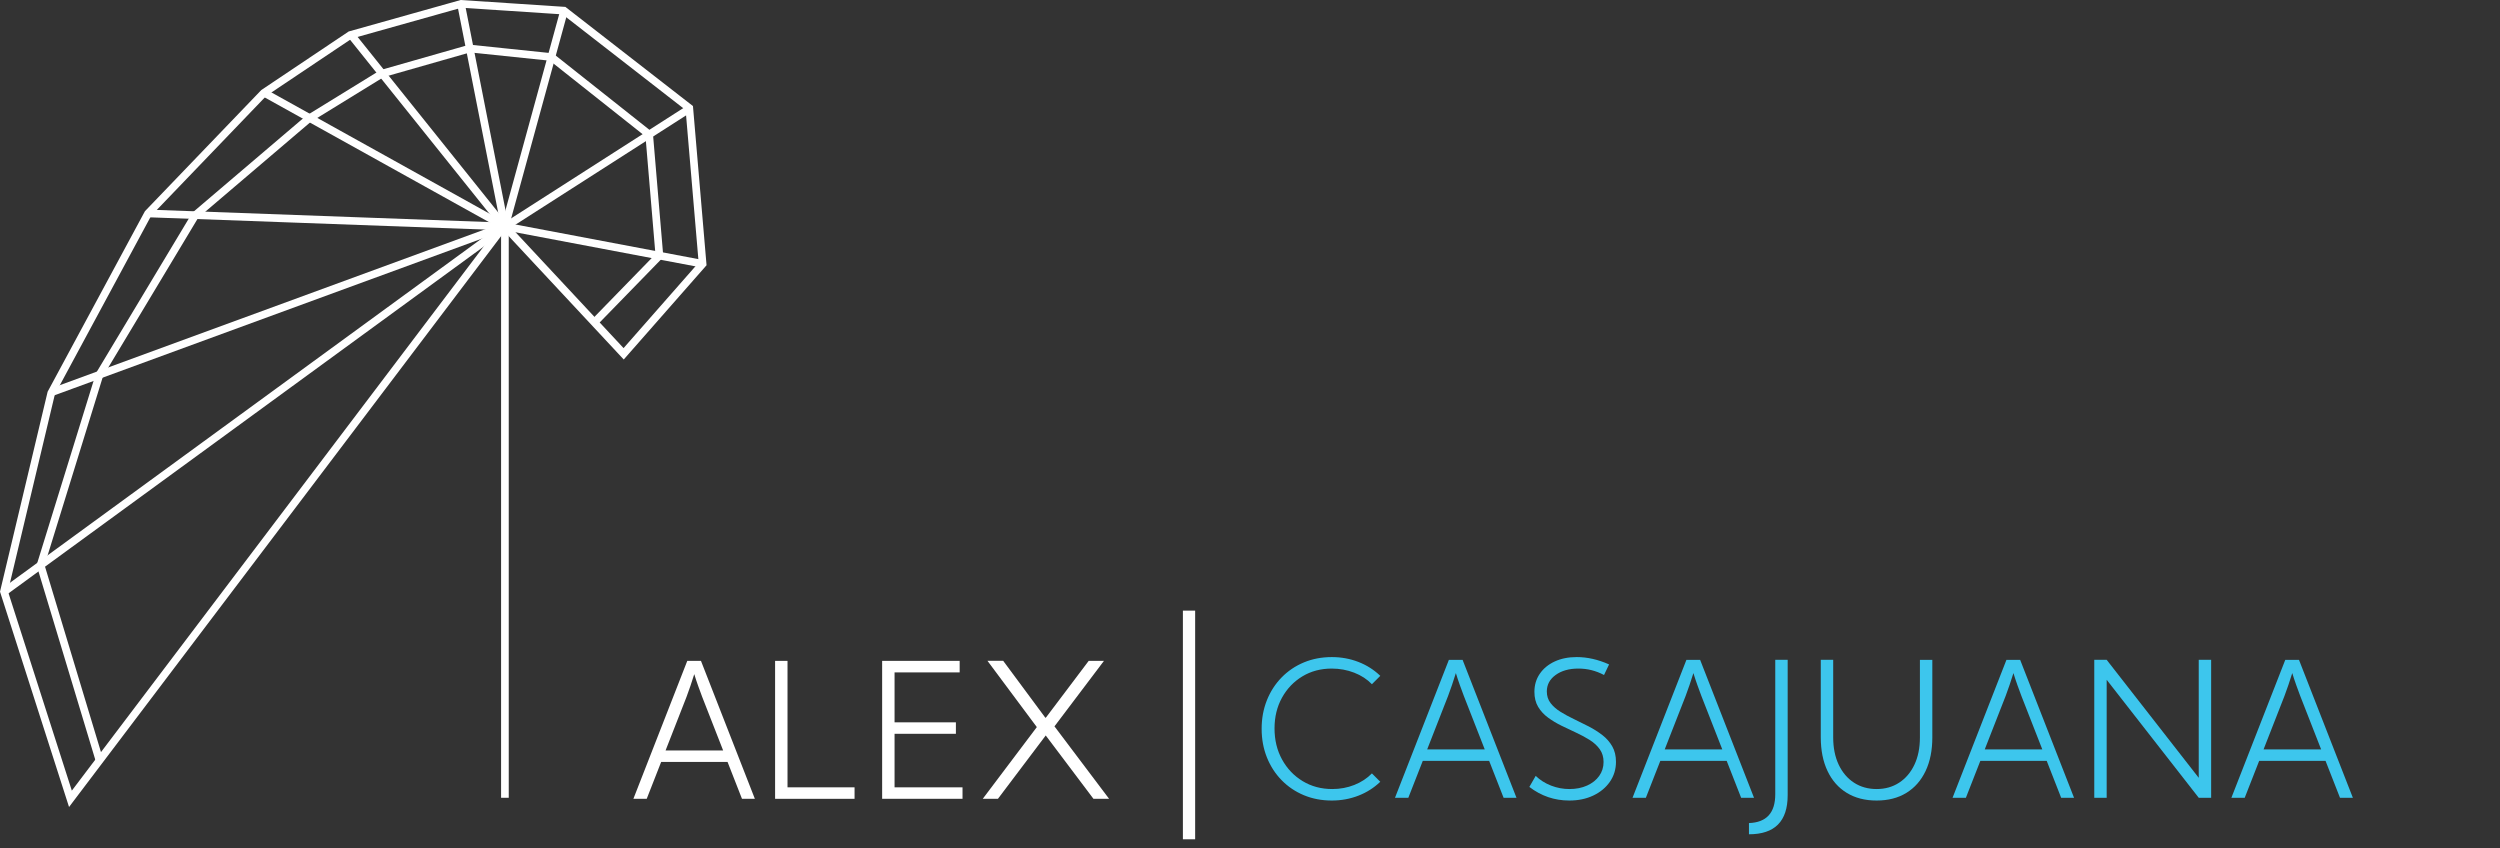 <?xml version="1.0" encoding="utf-8"?>
<!-- Generator: Adobe Illustrator 16.0.0, SVG Export Plug-In . SVG Version: 6.00 Build 0)  -->
<!DOCTYPE svg PUBLIC "-//W3C//DTD SVG 1.1//EN" "http://www.w3.org/Graphics/SVG/1.1/DTD/svg11.dtd">
<svg version="1.1" id="Layer_1" xmlns="http://www.w3.org/2000/svg" xmlns:xlink="http://www.w3.org/1999/xlink" x="0px" y="0px"
	 width="816.354px" height="277.064px" viewBox="0 0 816.354 277.064" enable-background="new 0 0 816.354 277.064"
	 xml:space="preserve">
<rect x="0" y="0" width="816.354" height="277.064" fill="#333333" stroke="none"/>
<g>
	<g enable-background="new    ">
		<path fill="#FFFFFF" d="M206.826,260.848l17.597-45.044h4.474l17.598,45.044h-4.204l-4.715-12.042h-21.681l-4.714,12.042H206.826z
			 M224.183,227.546l-6.847,17.508h18.798l-6.847-17.508c-0.401-1.061-0.831-2.231-1.291-3.514c-0.461-1.28-0.891-2.582-1.292-3.903
			c-0.38,1.241-0.796,2.522-1.246,3.844C225.009,225.294,224.584,226.485,224.183,227.546z"/>
		<path fill="#FFFFFF" d="M279.047,260.848h-25.945v-45.044h4.054v41.29h21.892V260.848z"/>
		<path fill="#FFFFFF" d="M288.056,215.804h25.314v3.754H292.11v16.306h20.03v3.754h-20.03v17.477h22.192v3.754h-26.246V215.804z"/>
		<path fill="#FFFFFF" d="M325.863,260.848h-4.955l17.657-23.423l-16.125-21.651h5.135l13.813,18.648l0.3-0.301l13.813-18.317h4.985
			l-16.156,21.381l17.837,23.663h-5.105l-15.585-20.69L325.863,260.848z"/>
	</g>
</g>
<line fill="none" stroke="#FFFFFF" stroke-width="4" stroke-miterlimit="10" x1="388.265" y1="274.063" x2="388.265" y2="199.395"/>
<line fill="none" stroke="#FFFFFF" stroke-width="2.5" stroke-miterlimit="10" x1="164.875" y1="260.507" x2="164.875" y2="73.948"/>
<polyline fill="none" stroke="#FFFFFF" stroke-width="2.5" stroke-miterlimit="10" points="164.875,73.948 203.648,115.531 
	229.427,86.186 225.082,35.28 184.158,3.475 150.57,1.262 114.392,11.427 86.139,30.361 48.35,69.708 16.731,128.36 1.297,193.16 
	22.999,260.849 164.761,73.538 "/>
<line fill="none" stroke="#FFFFFF" stroke-width="2.5" stroke-miterlimit="10" x1="164.955" y1="73.948" x2="229.632" y2="86.186"/>
<line fill="none" stroke="#FFFFFF" stroke-width="2.5" stroke-miterlimit="10" x1="225.082" y1="35.526" x2="164.955" y2="74.034"/>
<line fill="none" stroke="#FFFFFF" stroke-width="2.5" stroke-miterlimit="10" x1="164.875" y1="74.034" x2="184.158" y2="3.68"/>
<line fill="none" stroke="#FFFFFF" stroke-width="2.5" stroke-miterlimit="10" x1="164.832" y1="73.89" x2="150.57" y2="1.466"/>
<line fill="none" stroke="#FFFFFF" stroke-width="2.5" stroke-miterlimit="10" x1="164.832" y1="74.034" x2="114.666" y2="11.427"/>
<line fill="none" stroke="#FFFFFF" stroke-width="2.5" stroke-miterlimit="10" x1="164.955" y1="74.034" x2="86.385" y2="30.361"/>
<line fill="none" stroke="#FFFFFF" stroke-width="2.5" stroke-miterlimit="10" x1="164.761" y1="73.948" x2="48.636" y2="69.708"/>
<line fill="none" stroke="#FFFFFF" stroke-width="2.5" stroke-miterlimit="10" x1="164.716" y1="73.89" x2="16.79" y2="128.114"/>
<line fill="none" stroke="#FFFFFF" stroke-width="2.5" stroke-miterlimit="10" x1="164.716" y1="74.034" x2="1.461" y2="193.16"/>
<polyline fill="none" stroke="#FFFFFF" stroke-width="2.5" stroke-miterlimit="10" points="32.49,248.318 13.253,184.556 
	32.49,122.359 63.776,70.262 100.649,38.857 124.759,24.024 153.402,15.846 180.064,18.622 211.98,43.918 215.318,83.478 
	194.085,105.286 "/>
<g>
	<g enable-background="new    ">
		<path fill="#3DC6ED" d="M447.986,252.549l2.732,2.733c-2.062,1.981-4.454,3.498-7.177,4.549s-5.605,1.576-8.648,1.576
			c-3.303,0-6.347-0.58-9.129-1.741s-5.205-2.798-7.267-4.91c-2.063-2.111-3.664-4.594-4.805-7.447
			c-1.142-2.853-1.712-5.96-1.712-9.323s0.57-6.472,1.712-9.324c1.141-2.854,2.742-5.335,4.805-7.447
			c2.062-2.112,4.484-3.749,7.267-4.91s5.826-1.742,9.129-1.742c3.063,0,5.95,0.526,8.663,1.577s5.101,2.567,7.162,4.55
			l-2.732,2.732c-1.562-1.622-3.494-2.878-5.795-3.769c-2.303-0.891-4.745-1.337-7.328-1.337c-3.584,0-6.781,0.852-9.594,2.553
			c-2.813,1.702-5.03,4.023-6.651,6.967c-1.622,2.943-2.433,6.286-2.433,10.029c0,3.784,0.82,7.168,2.463,10.15
			c1.641,2.983,3.883,5.335,6.727,7.057c2.842,1.723,6.065,2.583,9.669,2.583c2.542,0,4.94-0.445,7.192-1.337
			C444.488,255.427,446.404,254.171,447.986,252.549z"/>
		<path fill="#3DC6ED" d="M455.523,260.507l17.598-45.044h4.475l17.598,45.044h-4.205l-4.715-12.042h-21.681l-4.714,12.042H455.523z
			 M472.88,227.204l-6.847,17.508h18.798l-6.846-17.508c-0.401-1.061-0.832-2.231-1.291-3.514c-0.461-1.28-0.892-2.582-1.292-3.903
			c-0.38,1.241-0.796,2.522-1.246,3.844S473.281,226.143,472.88,227.204z"/>
		<path fill="#3DC6ED" d="M499.396,256.964l2.072-3.604c1.421,1.361,3.093,2.417,5.015,3.168c1.922,0.75,3.923,1.126,6.006,1.126
			c2.162,0,4.084-0.38,5.766-1.142c1.682-0.761,2.997-1.807,3.948-3.138s1.427-2.848,1.427-4.55c0-1.602-0.405-2.978-1.216-4.129
			c-0.811-1.15-1.893-2.157-3.243-3.018c-1.352-0.86-2.828-1.662-4.43-2.402s-3.203-1.502-4.805-2.282
			c-1.602-0.781-3.077-1.667-4.429-2.658c-1.352-0.99-2.433-2.166-3.244-3.528c-0.811-1.361-1.216-2.992-1.216-4.895
			c0-2.223,0.586-4.189,1.757-5.9c1.172-1.712,2.793-3.049,4.865-4.01s4.469-1.441,7.191-1.441c3.483,0,7.007,0.802,10.57,2.402
			l-1.651,3.454c-2.623-1.401-5.415-2.103-8.378-2.103c-3.023,0-5.496,0.696-7.418,2.087c-1.922,1.392-2.883,3.188-2.883,5.391
			c0,1.462,0.406,2.723,1.217,3.784c0.811,1.061,1.892,2.012,3.243,2.853c1.351,0.841,2.827,1.642,4.429,2.402
			s3.203,1.557,4.805,2.387c1.602,0.831,3.078,1.768,4.43,2.808c1.352,1.042,2.433,2.272,3.243,3.694
			c0.812,1.422,1.216,3.104,1.216,5.045c0,2.422-0.66,4.59-1.981,6.501c-1.321,1.912-3.128,3.414-5.421,4.505
			c-2.292,1.091-4.909,1.636-7.852,1.636C507.604,261.407,503.259,259.927,499.396,256.964z"/>
		<path fill="#3DC6ED" d="M533.089,260.507l17.598-45.044h4.474l17.598,45.044h-4.204l-4.715-12.042h-21.682l-4.714,12.042H533.089z
			 M550.447,227.204l-6.848,17.508h18.799l-6.847-17.508c-0.401-1.061-0.831-2.231-1.291-3.514c-0.461-1.28-0.892-2.582-1.292-3.903
			c-0.38,1.241-0.795,2.522-1.246,3.844C551.272,224.952,550.847,226.143,550.447,227.204z"/>
		<path fill="#3DC6ED" d="M571.107,272.428v-3.664c5.725-0.2,8.588-3.333,8.588-9.398v-43.903h4.054v44.233
			C583.748,268.183,579.534,272.428,571.107,272.428z"/>
		<path fill="#3DC6ED" d="M594.559,240.777v-25.314h4.054v25.284c0,3.444,0.601,6.432,1.802,8.964c1.201,2.533,2.868,4.489,5,5.871
			s4.589,2.072,7.372,2.072s5.235-0.69,7.357-2.072c2.121-1.382,3.783-3.333,4.984-5.855s1.803-5.506,1.803-8.949v-25.314h4.054
			v25.314c0,4.245-0.735,7.913-2.208,11.006c-1.471,3.093-3.563,5.471-6.275,7.132c-2.713,1.662-5.951,2.492-9.715,2.492
			s-7.007-0.83-9.729-2.492c-2.723-1.661-4.819-4.039-6.291-7.132S594.559,245.022,594.559,240.777z"/>
		<path fill="#3DC6ED" d="M637.591,260.507l17.598-45.044h4.474l17.598,45.044h-4.204l-4.715-12.042h-21.682l-4.714,12.042H637.591z
			 M654.948,227.204l-6.848,17.508H666.9l-6.847-17.508c-0.401-1.061-0.831-2.231-1.291-3.514c-0.461-1.28-0.892-2.582-1.292-3.903
			c-0.38,1.241-0.795,2.522-1.246,3.844C655.774,224.952,655.349,226.143,654.948,227.204z"/>
		<path fill="#3DC6ED" d="M683.866,215.463h4.053l30.061,38.527v-38.527h4.053v45.044h-4.053l-30.061-38.527v38.527h-4.053V215.463z
			"/>
		<path fill="#3DC6ED" d="M728.64,260.507l17.598-45.044h4.474l17.598,45.044h-4.204l-4.715-12.042h-21.682l-4.714,12.042H728.64z
			 M745.997,227.204l-6.848,17.508h18.799l-6.847-17.508c-0.4-1.061-0.831-2.231-1.291-3.514c-0.461-1.28-0.892-2.582-1.292-3.903
			c-0.38,1.241-0.795,2.522-1.246,3.844C746.823,224.952,746.397,226.143,745.997,227.204z"/>
	</g>
	<g enable-background="new    ">
	</g>
</g>
</svg>
